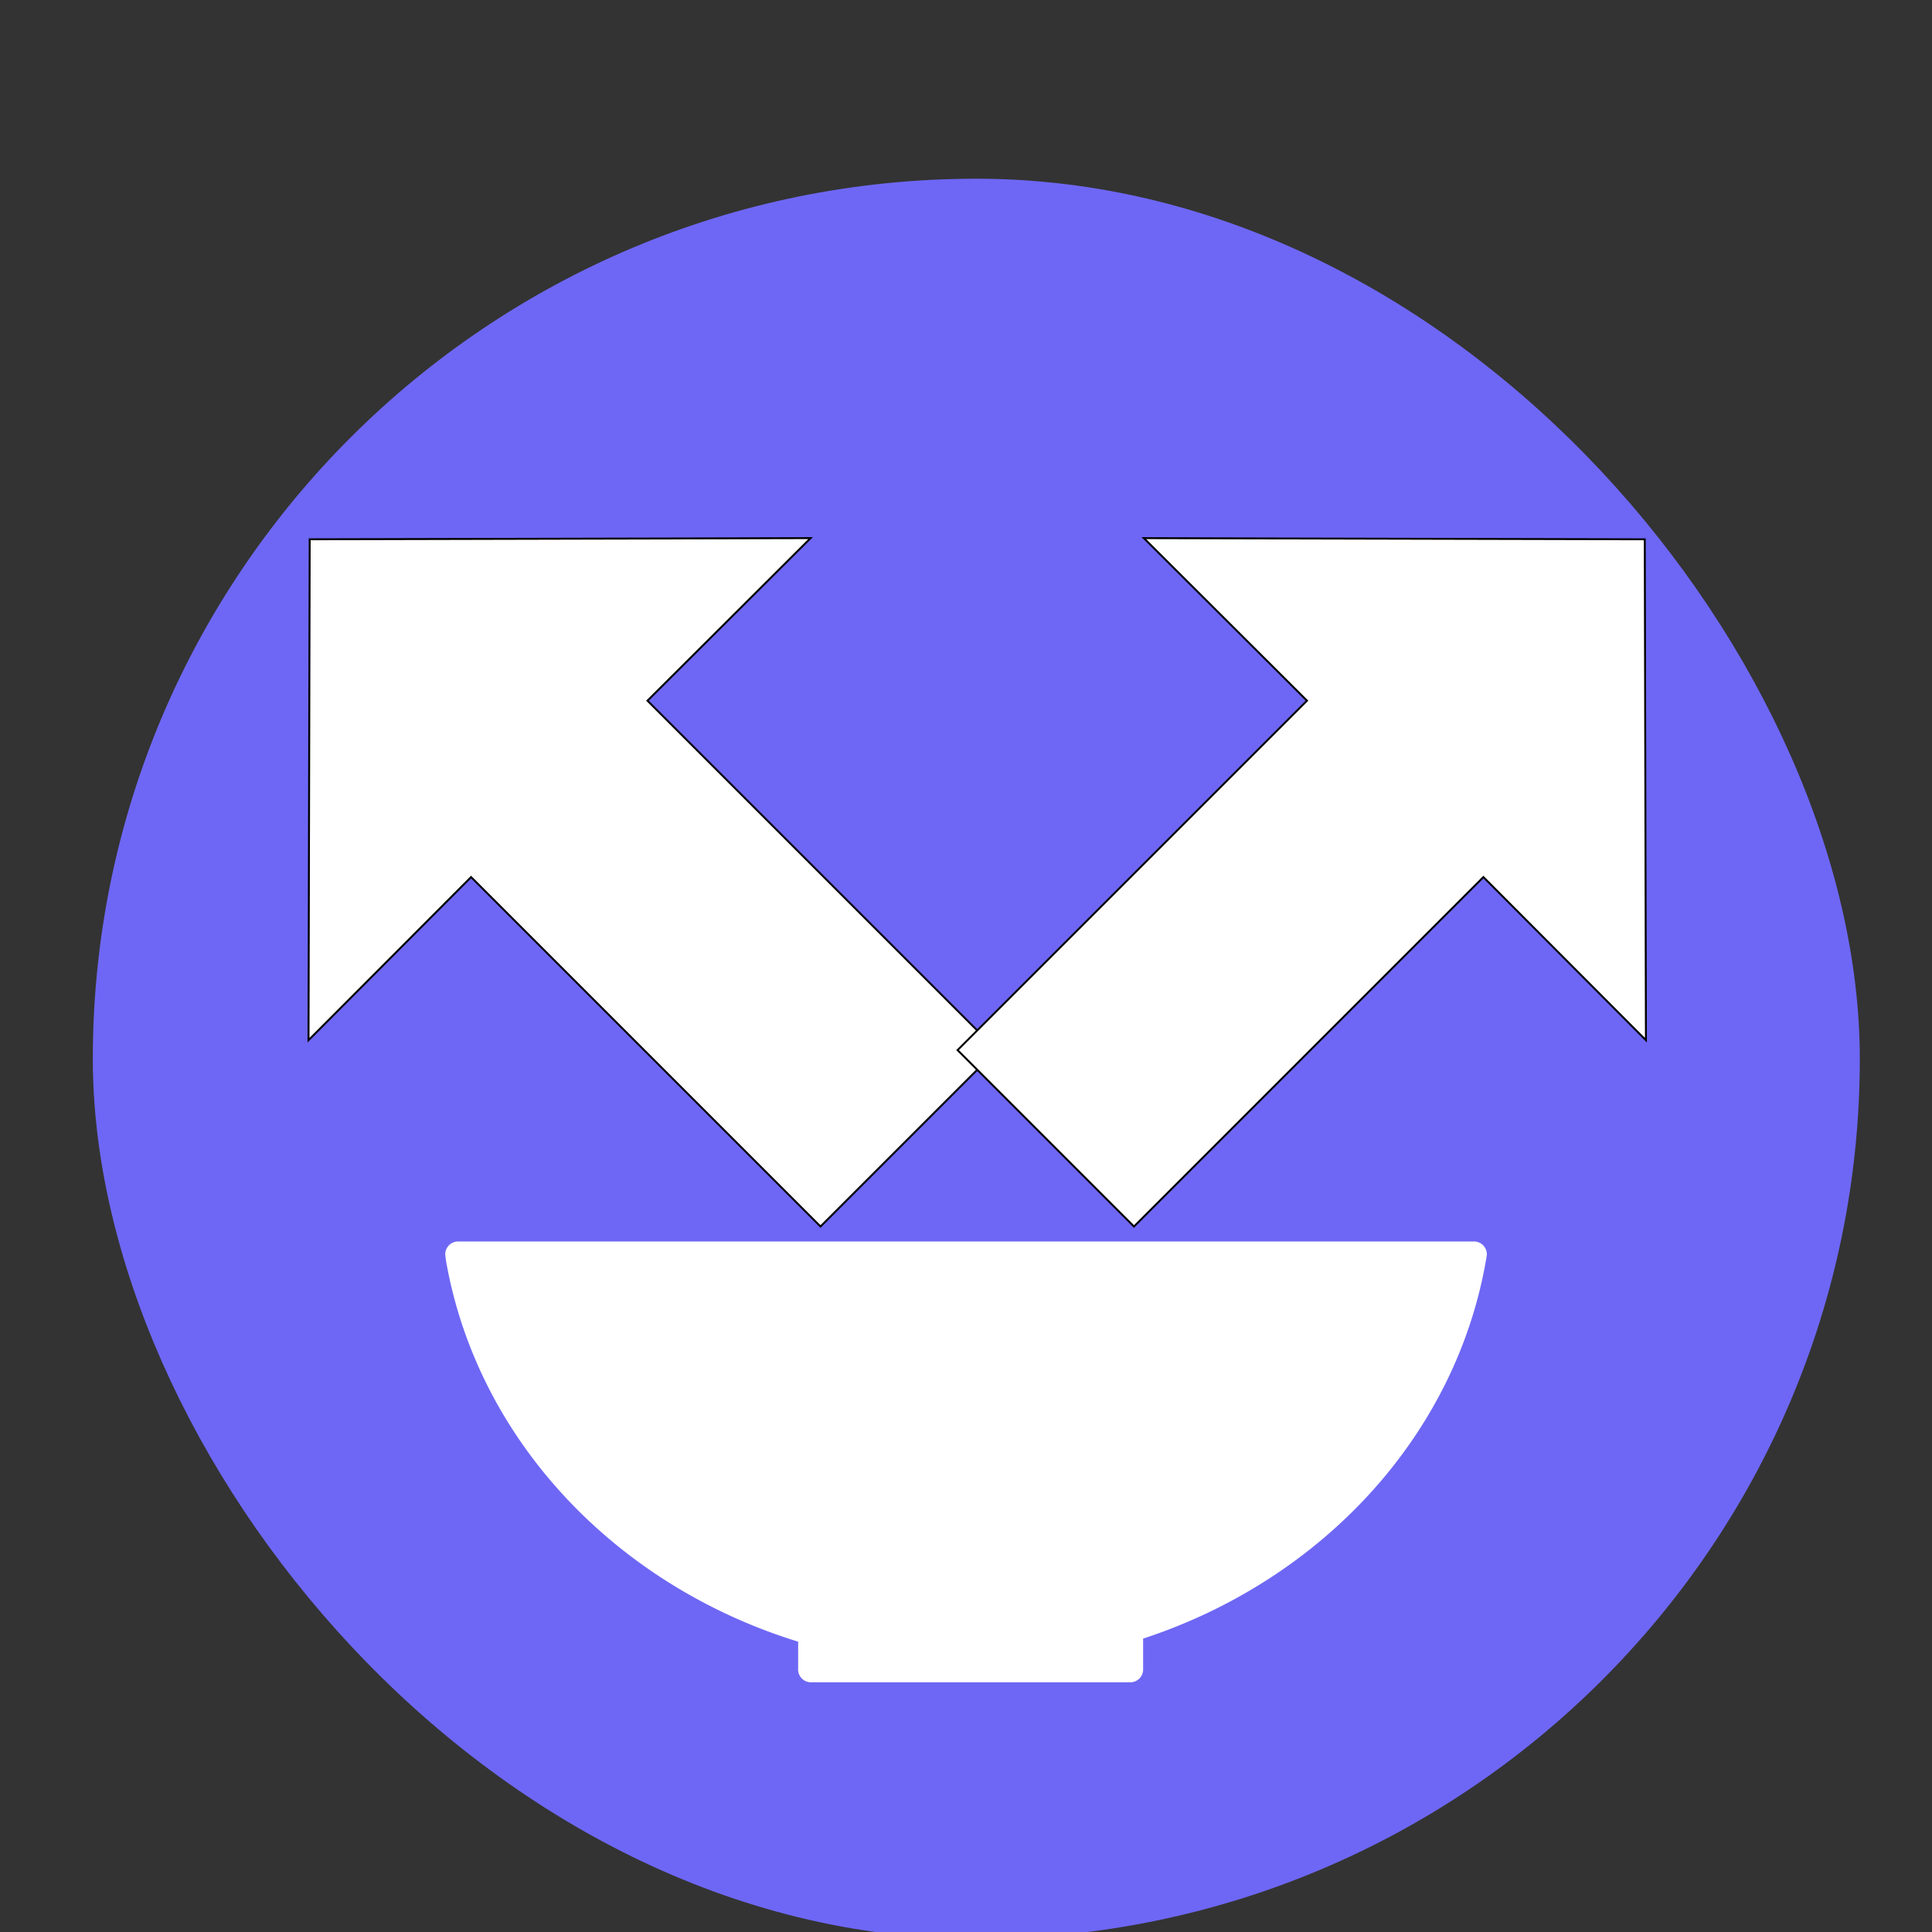 <?xml version="1.0" encoding="utf-8"?>
<svg id="Layer_1" data-name="Layer 1" viewBox="0 0 1000 1000" xmlns="http://www.w3.org/2000/svg" xmlns:bx="https://boxy-svg.com">
  <rect x="0" y="0" width="1000" height="1000" fill="#333333" stroke="none"/>
  <defs>
    <style>
      .cls-1 {
        fill: #6e67f5;
      }

      .cls-2 {
        fill: #000;
      }
    </style>
    <linearGradient id="color-0" bx:pinned="true">
      <stop style="stop-color: rgb(0, 0, 0);"/>
    </linearGradient>
    <linearGradient id="color-1" bx:pinned="true">
      <stop style="stop-color: rgb(255, 255, 255);"/>
    </linearGradient>
  </defs>
  <title>Artboard 1</title>
  <rect id="_Path_" data-name="&lt;Path&gt;" class="cls-1" y="92.507" width="914.591" height="911.072" x="48.042" rx="500" ry="500" style=""/>
  <g>
    <path id="_Path_3" data-name="&lt;Path&gt;" class="cls-2" d="M413.12,849.72v14.07a1.54,1.54,0,0,0-.05.31,1.63,1.63,0,0,0,.05.33,6.6,6.6,0,0,0,6.48,6.32s.08,0,.13,0l.16,0h165s.09,0,.14,0l.15,0a6.63,6.63,0,0,0,6.5-6.6s0,0,0,0a.07.07,0,0,1,0-.05V848.14c92.86-30.44,162.43-105.7,177.73-197.42,0-.2.06-.38.09-.55a5.85,5.85,0,0,0,.09-.92,6.66,6.66,0,0,0-6.67-6.67H237.14a6.67,6.67,0,0,0-6.69,6.67l.35,3c16.07,92.59,87.54,168.27,182.32,197.47" style="fill: url(#color-1);"/>
  </g>
  <path d="M 1267.278 4174.609 H 1523.093 L 1522.889 4055.398 L 1705.819 4239.181 L 1522.889 4422.963 L 1523.093 4303.753 H 1267.278 V 4174.609 Z" style="stroke: rgb(0, 0, 0); fill: url(#color-1);" transform="matrix(-0.707, -0.707, 0.707, -0.707, -1630.793, 4482.25)" bx:shape="arrow 1267.278 4055.398 438.54 367.565 129.144 182.929 0.204 1@dd2dbbec"/>
  <path d="M 1267.278 4174.612 H 1523.093 L 1522.889 4055.401 L 1705.819 4239.184 L 1522.889 4422.966 L 1523.093 4303.756 H 1267.278 V 4174.612 Z" style="stroke: rgb(0, 0, 0); fill: url(#color-1);" transform="matrix(0.707, -0.707, -0.707, -0.707, 2642.422, 4482.259)" bx:shape="arrow 1267.278 4055.401 438.54 367.565 129.144 182.929 0.204 1@0cbf4e41"/>
</svg>